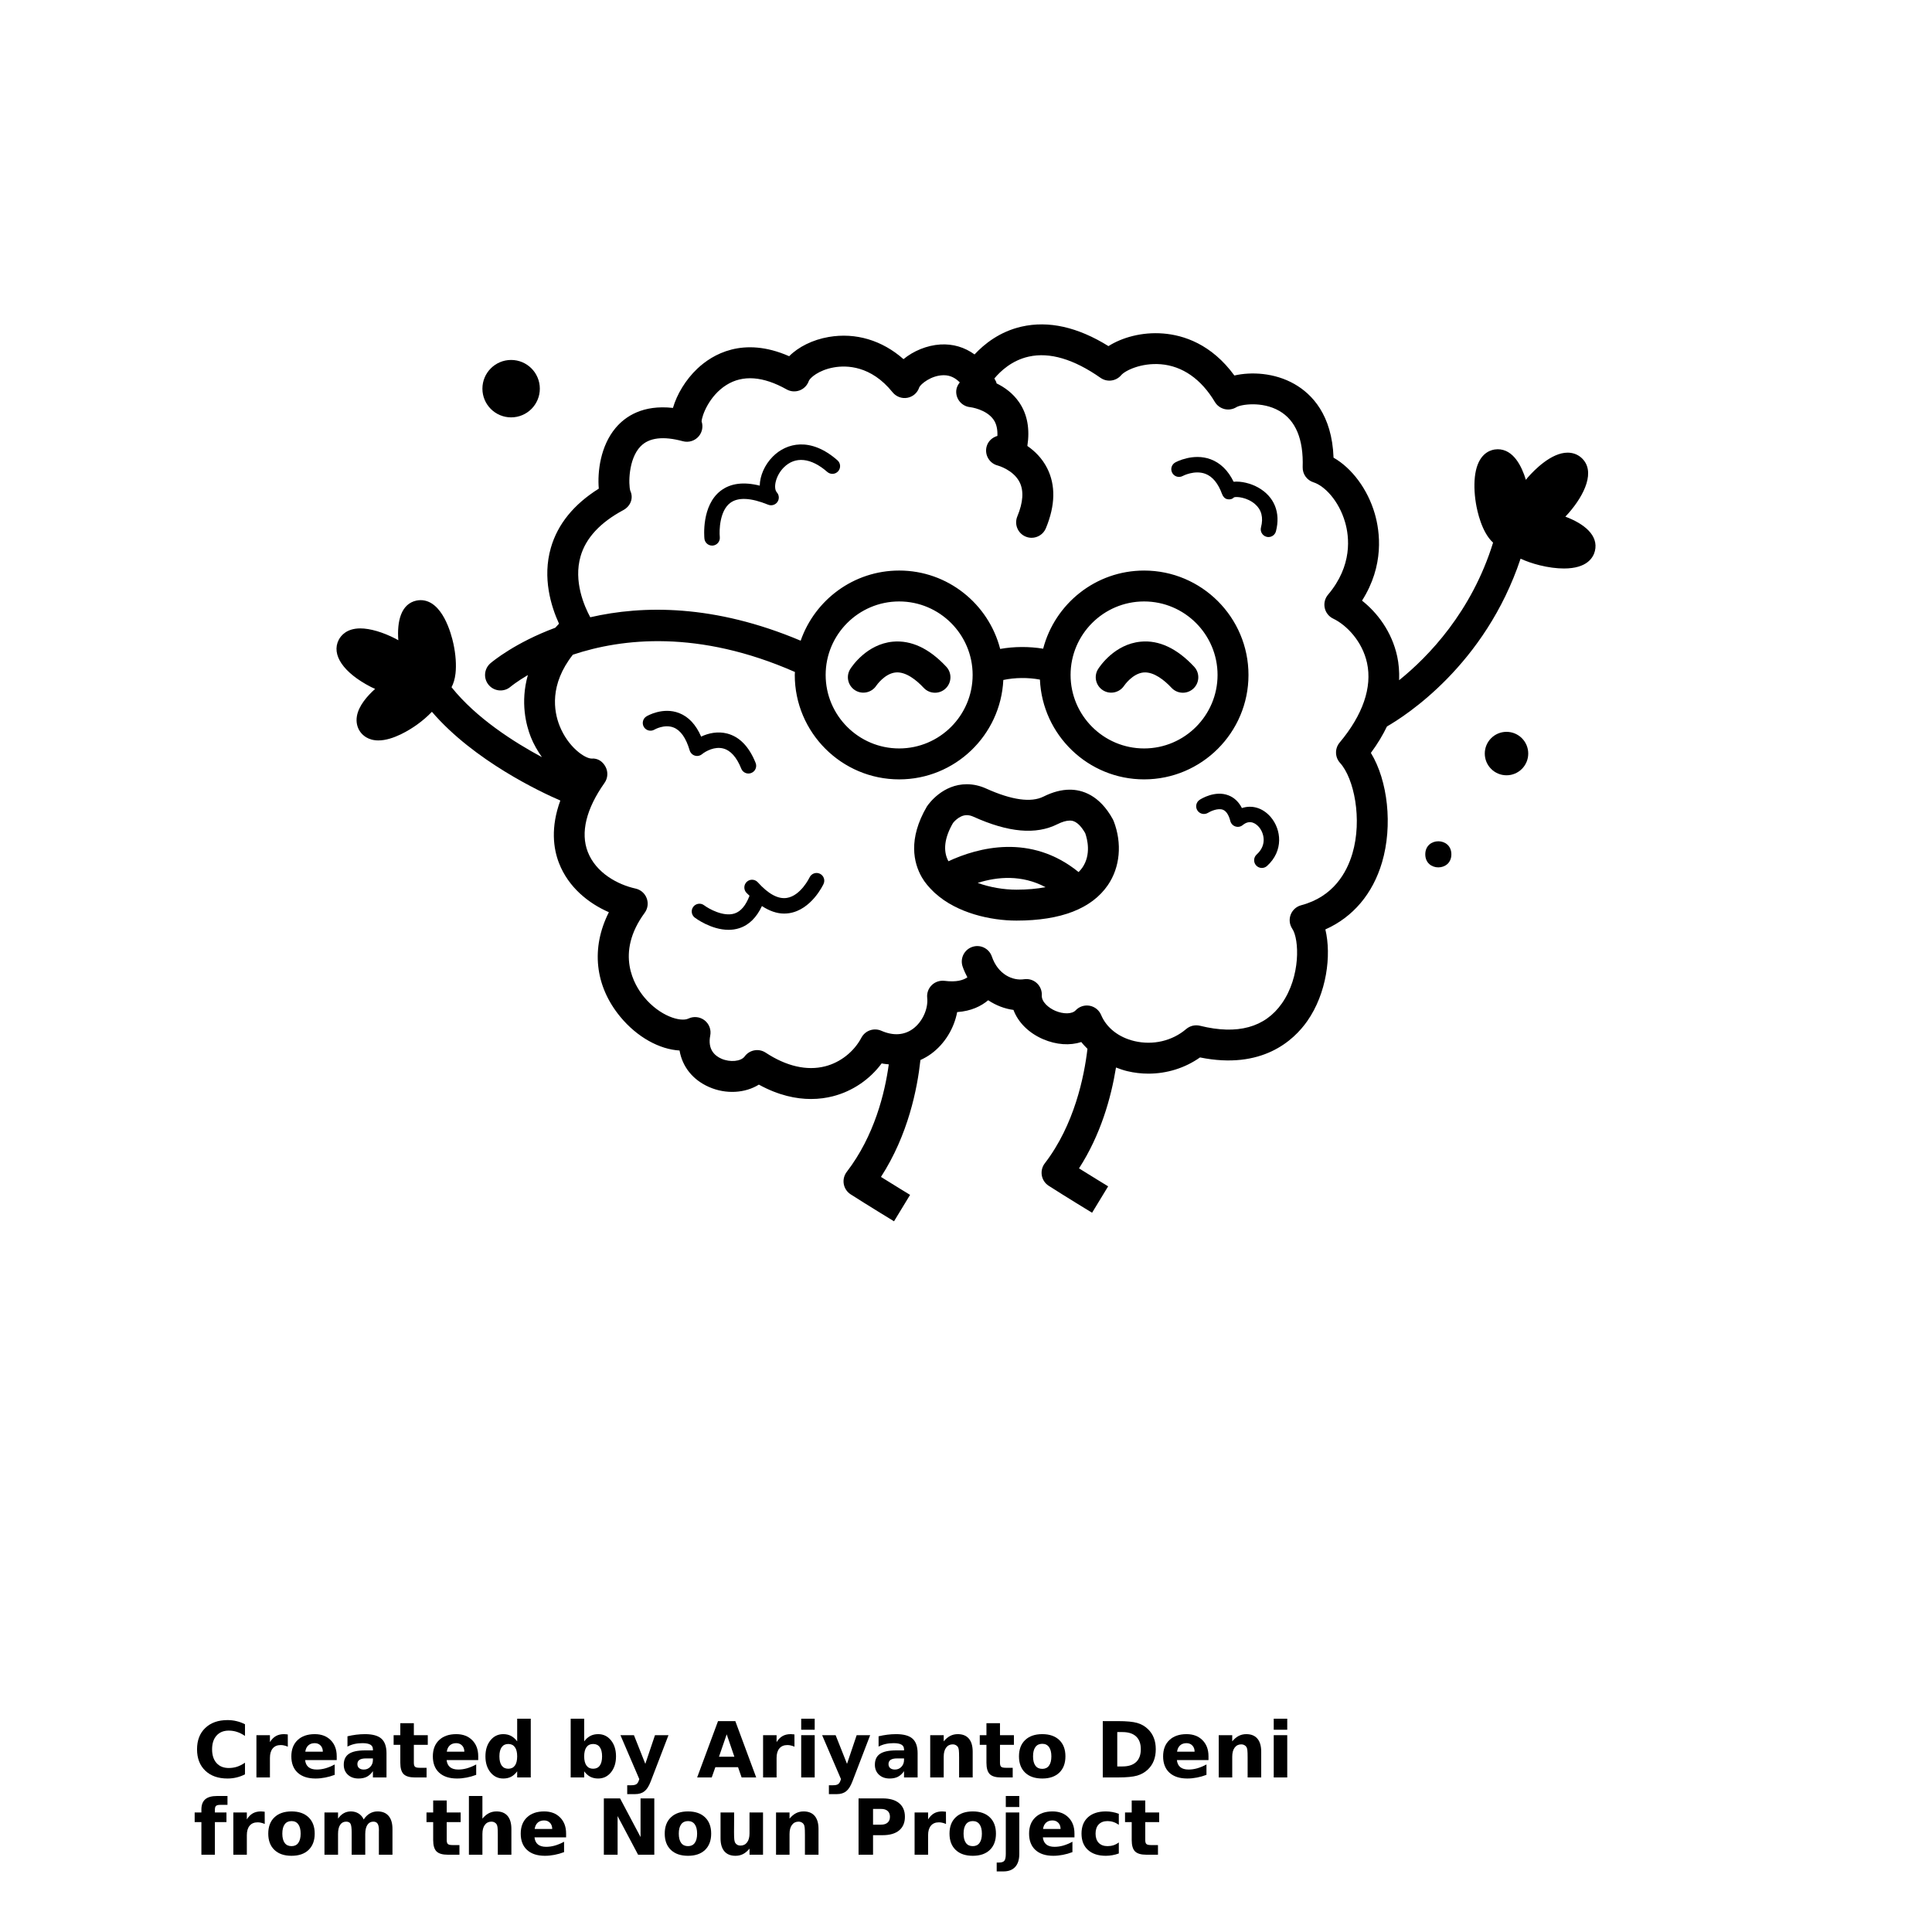 <?xml version="1.0" encoding="UTF-8"?>
<svg width="700pt" height="700pt" version="1.1" viewBox="0 0 700 700" xmlns="http://www.w3.org/2000/svg" xmlns:xlink="http://www.w3.org/1999/xlink">
 <defs>
  <symbol id="u" overflow="visible">
   <path d="m18.766-1.125c-0.969 0.5-1.98 0.875-3.031 1.125-1.043 0.258-2.137 0.391-3.281 0.391-3.398 0-6.09-0.945-8.078-2.844-1.992-1.906-2.984-4.484-2.984-7.734 0-3.258 0.992-5.836 2.984-7.734 1.988-1.906 4.68-2.859 8.078-2.859 1.145 0 2.238 0.133 3.281 0.391 1.051 0.25 2.062 0.625 3.031 1.125v4.219c-0.98-0.656-1.945-1.141-2.891-1.453-0.949-0.312-1.949-0.469-3-0.469-1.875 0-3.352 0.605-4.422 1.812-1.074 1.199-1.609 2.856-1.609 4.969 0 2.106 0.535 3.762 1.609 4.969 1.07 1.199 2.547 1.797 4.422 1.797 1.051 0 2.051-0.148 3-0.453 0.945-0.312 1.91-0.801 2.891-1.469z"/>
  </symbol>
  <symbol id="c" overflow="visible">
   <path d="m13.734-11.141c-0.438-0.195-0.871-0.344-1.297-0.438-0.418-0.102-0.84-0.156-1.266-0.156-1.262 0-2.231 0.406-2.906 1.219-0.68 0.805-1.016 1.953-1.016 3.453v7.062h-4.891v-15.312h4.891v2.516c0.625-1 1.344-1.727 2.156-2.188 0.82-0.469 1.801-0.703 2.938-0.703 0.164 0 0.344 0.012 0.531 0.031 0.195 0.012 0.477 0.039 0.844 0.078z"/>
  </symbol>
  <symbol id="a" overflow="visible">
   <path d="m17.641-7.703v1.406h-11.453c0.125 1.148 0.539 2.008 1.25 2.578 0.707 0.574 1.703 0.859 2.984 0.859 1.031 0 2.082-0.148 3.156-0.453 1.082-0.312 2.191-0.773 3.328-1.391v3.766c-1.156 0.438-2.312 0.766-3.469 0.984-1.156 0.227-2.312 0.344-3.469 0.344-2.773 0-4.93-0.703-6.469-2.109-1.531-1.406-2.297-3.379-2.297-5.922 0-2.5 0.754-4.461 2.266-5.891 1.508-1.438 3.582-2.156 6.219-2.156 2.406 0 4.332 0.73 5.781 2.188 1.445 1.449 2.172 3.383 2.172 5.797zm-5.031-1.625c0-0.926-0.273-1.672-0.812-2.234-0.543-0.57-1.25-0.859-2.125-0.859-0.949 0-1.719 0.266-2.312 0.797s-0.965 1.297-1.109 2.297z"/>
  </symbol>
  <symbol id="g" overflow="visible">
   <path d="m9.219-6.891c-1.023 0-1.793 0.172-2.312 0.516-0.512 0.344-0.766 0.855-0.766 1.531 0 0.625 0.207 1.117 0.625 1.469 0.414 0.344 0.988 0.516 1.719 0.516 0.926 0 1.703-0.328 2.328-0.984 0.633-0.664 0.953-1.492 0.953-2.484v-0.562zm7.469-1.844v8.734h-4.922v-2.266c-0.656 0.93-1.398 1.605-2.219 2.031-0.824 0.414-1.824 0.625-3 0.625-1.586 0-2.871-0.457-3.859-1.375-0.992-0.926-1.484-2.129-1.484-3.609 0-1.789 0.613-3.102 1.844-3.938 1.238-0.844 3.18-1.266 5.828-1.266h2.891v-0.391c0-0.77-0.309-1.332-0.922-1.688-0.617-0.363-1.57-0.547-2.859-0.547-1.055 0-2.031 0.105-2.938 0.312-0.898 0.211-1.73 0.523-2.5 0.938v-3.734c1.039-0.25 2.086-0.441 3.141-0.578 1.062-0.133 2.125-0.203 3.188-0.203 2.758 0 4.75 0.547 5.969 1.641 1.227 1.086 1.844 2.856 1.844 5.312z"/>
  </symbol>
  <symbol id="b" overflow="visible">
   <path d="m7.703-19.656v4.344h5.047v3.5h-5.047v6.5c0 0.711 0.141 1.188 0.422 1.438s0.836 0.375 1.672 0.375h2.516v3.5h-4.188c-1.938 0-3.312-0.398-4.125-1.203-0.805-0.812-1.203-2.18-1.203-4.109v-6.5h-2.422v-3.5h2.422v-4.344z"/>
  </symbol>
  <symbol id="k" overflow="visible">
   <path d="m12.766-13.078v-8.203h4.922v21.281h-4.922v-2.219c-0.668 0.906-1.406 1.57-2.219 1.984s-1.758 0.625-2.828 0.625c-1.887 0-3.434-0.75-4.641-2.25-1.211-1.5-1.812-3.426-1.812-5.781 0-2.363 0.602-4.297 1.812-5.797 1.207-1.5 2.754-2.25 4.641-2.25 1.062 0 2 0.215 2.812 0.641 0.82 0.43 1.566 1.086 2.234 1.969zm-3.219 9.922c1.039 0 1.836-0.379 2.391-1.141 0.551-0.77 0.828-1.883 0.828-3.344 0-1.457-0.277-2.566-0.828-3.328-0.555-0.77-1.352-1.156-2.391-1.156-1.043 0-1.84 0.387-2.391 1.156-0.555 0.762-0.828 1.871-0.828 3.328 0 1.461 0.273 2.574 0.828 3.344 0.551 0.762 1.348 1.141 2.391 1.141z"/>
  </symbol>
  <symbol id="j" overflow="visible">
   <path d="m10.5-3.156c1.051 0 1.852-0.379 2.406-1.141 0.551-0.77 0.828-1.883 0.828-3.344 0-1.457-0.277-2.566-0.828-3.328-0.555-0.77-1.355-1.156-2.406-1.156-1.055 0-1.859 0.387-2.422 1.156-0.555 0.773-0.828 1.883-0.828 3.328 0 1.449 0.273 2.559 0.828 3.328 0.562 0.773 1.367 1.156 2.422 1.156zm-3.25-9.922c0.676-0.883 1.422-1.539 2.234-1.969 0.82-0.426 1.766-0.641 2.828-0.641 1.895 0 3.445 0.75 4.656 2.25 1.207 1.5 1.812 3.434 1.812 5.797 0 2.356-0.605 4.281-1.812 5.781-1.211 1.5-2.762 2.25-4.656 2.25-1.062 0-2.008-0.211-2.828-0.625-0.812-0.426-1.559-1.086-2.234-1.984v2.219h-4.891v-21.281h4.891z"/>
  </symbol>
  <symbol id="f" overflow="visible">
   <path d="m0.344-15.312h4.891l4.125 10.391 3.5-10.391h4.891l-6.438 16.766c-0.648 1.695-1.402 2.883-2.266 3.562-0.867 0.688-2 1.031-3.406 1.031h-2.844v-3.219h1.531c0.832 0 1.438-0.137 1.812-0.406 0.383-0.262 0.68-0.73 0.891-1.406l0.141-0.422z"/>
  </symbol>
  <symbol id="i" overflow="visible">
   <path d="m14.953-3.719h-8.219l-1.312 3.719h-5.281l7.562-20.406h6.266l7.562 20.406h-5.281zm-6.906-3.781h5.578l-2.781-8.125z"/>
  </symbol>
  <symbol id="h" overflow="visible">
   <path d="m2.359-15.312h4.891v15.312h-4.891zm0-5.969h4.891v4h-4.891z"/>
  </symbol>
  <symbol id="e" overflow="visible">
   <path d="m17.75-9.328v9.328h-4.922v-7.141c0-1.32-0.031-2.234-0.094-2.734s-0.168-0.867-0.312-1.109c-0.188-0.312-0.449-0.555-0.781-0.734-0.324-0.176-0.695-0.266-1.109-0.266-1.023 0-1.824 0.398-2.406 1.188-0.586 0.781-0.875 1.871-0.875 3.266v7.531h-4.891v-15.312h4.891v2.234c0.738-0.883 1.52-1.539 2.344-1.969 0.832-0.426 1.75-0.641 2.75-0.641 1.77 0 3.113 0.547 4.031 1.641 0.914 1.086 1.375 2.656 1.375 4.719z"/>
  </symbol>
  <symbol id="d" overflow="visible">
   <path d="m9.641-12.188c-1.086 0-1.914 0.391-2.484 1.172-0.574 0.781-0.859 1.906-0.859 3.375s0.285 2.594 0.859 3.375c0.57 0.773 1.398 1.156 2.484 1.156 1.062 0 1.875-0.383 2.438-1.156 0.57-0.781 0.859-1.906 0.859-3.375s-0.289-2.594-0.859-3.375c-0.562-0.781-1.375-1.172-2.438-1.172zm0-3.5c2.633 0 4.691 0.715 6.172 2.141 1.477 1.418 2.219 3.387 2.219 5.906 0 2.512-0.742 4.481-2.219 5.906-1.48 1.418-3.539 2.125-6.172 2.125-2.648 0-4.715-0.707-6.203-2.125-1.492-1.426-2.234-3.394-2.234-5.906 0-2.519 0.742-4.488 2.234-5.906 1.488-1.426 3.555-2.141 6.203-2.141z"/>
  </symbol>
  <symbol id="t" overflow="visible">
   <path d="m7.828-16.438v12.453h1.891c2.156 0 3.801-0.531 4.938-1.594 1.133-1.062 1.703-2.613 1.703-4.656 0-2.019-0.57-3.555-1.703-4.609-1.125-1.062-2.773-1.594-4.938-1.594zm-5.25-3.969h5.547c3.094 0 5.398 0.219 6.922 0.656 1.52 0.438 2.82 1.188 3.906 2.25 0.957 0.918 1.664 1.98 2.125 3.188 0.469 1.199 0.703 2.559 0.703 4.078 0 1.543-0.234 2.918-0.703 4.125-0.461 1.211-1.168 2.277-2.125 3.203-1.094 1.055-2.406 1.805-3.938 2.25-1.531 0.438-3.828 0.656-6.891 0.656h-5.547z"/>
  </symbol>
  <symbol id="s" overflow="visible">
   <path d="m12.422-21.281v3.219h-2.703c-0.688 0-1.172 0.125-1.453 0.375-0.273 0.25-0.406 0.688-0.406 1.312v1.062h4.188v3.5h-4.188v11.812h-4.891v-11.812h-2.438v-3.5h2.438v-1.062c0-1.664 0.461-2.898 1.391-3.703 0.926-0.801 2.367-1.203 4.328-1.203z"/>
  </symbol>
  <symbol id="r" overflow="visible">
   <path d="m16.547-12.766c0.613-0.945 1.348-1.672 2.203-2.172 0.852-0.5 1.789-0.75 2.812-0.75 1.758 0 3.098 0.547 4.016 1.641 0.926 1.086 1.391 2.656 1.391 4.719v9.328h-4.922v-7.984-0.359c0.008-0.133 0.016-0.32 0.016-0.562 0-1.082-0.164-1.863-0.484-2.344-0.312-0.488-0.824-0.734-1.531-0.734-0.93 0-1.648 0.387-2.156 1.156-0.512 0.762-0.773 1.867-0.781 3.312v7.516h-4.922v-7.984c0-1.695-0.148-2.785-0.438-3.266-0.293-0.488-0.812-0.734-1.562-0.734-0.938 0-1.664 0.387-2.172 1.156-0.512 0.762-0.766 1.859-0.766 3.297v7.531h-4.922v-15.312h4.922v2.234c0.602-0.863 1.289-1.516 2.062-1.953 0.781-0.438 1.641-0.656 2.578-0.656 1.062 0 2 0.258 2.812 0.766 0.812 0.512 1.426 1.23 1.844 2.156z"/>
  </symbol>
  <symbol id="q" overflow="visible">
   <path d="m17.75-9.328v9.328h-4.922v-7.109c0-1.344-0.031-2.266-0.094-2.766s-0.168-0.867-0.312-1.109c-0.188-0.312-0.449-0.555-0.781-0.734-0.324-0.176-0.695-0.266-1.109-0.266-1.023 0-1.824 0.398-2.406 1.188-0.586 0.781-0.875 1.871-0.875 3.266v7.531h-4.891v-21.281h4.891v8.203c0.738-0.883 1.52-1.539 2.344-1.969 0.832-0.426 1.75-0.641 2.75-0.641 1.77 0 3.113 0.547 4.031 1.641 0.914 1.086 1.375 2.656 1.375 4.719z"/>
  </symbol>
  <symbol id="p" overflow="visible">
   <path d="m2.578-20.406h5.875l7.422 14v-14h4.984v20.406h-5.875l-7.422-14v14h-4.984z"/>
  </symbol>
  <symbol id="o" overflow="visible">
   <path d="m2.188-5.969v-9.344h4.922v1.531c0 0.836-0.008 1.875-0.016 3.125-0.012 1.25-0.016 2.086-0.016 2.5 0 1.242 0.031 2.133 0.094 2.672 0.07 0.543 0.18 0.934 0.328 1.172 0.207 0.324 0.473 0.574 0.797 0.75 0.32 0.168 0.691 0.25 1.109 0.25 1.02 0 1.82-0.391 2.406-1.172 0.582-0.781 0.875-1.867 0.875-3.266v-7.562h4.891v15.312h-4.891v-2.219c-0.742 0.898-1.523 1.559-2.344 1.984-0.824 0.414-1.734 0.625-2.734 0.625-1.762 0-3.106-0.539-4.031-1.625-0.93-1.082-1.391-2.66-1.391-4.734z"/>
  </symbol>
  <symbol id="n" overflow="visible">
   <path d="m2.578-20.406h8.734c2.594 0 4.582 0.578 5.969 1.734 1.395 1.148 2.094 2.789 2.094 4.922 0 2.137-0.699 3.781-2.094 4.938-1.387 1.156-3.375 1.734-5.969 1.734h-3.484v7.078h-5.25zm5.25 3.812v5.703h2.922c1.02 0 1.805-0.25 2.359-0.75 0.562-0.5 0.844-1.203 0.844-2.109 0-0.914-0.281-1.617-0.844-2.109-0.555-0.488-1.34-0.734-2.359-0.734z"/>
  </symbol>
  <symbol id="m" overflow="visible">
   <path d="m2.359-15.312h4.891v15.031c0 2.051-0.496 3.617-1.484 4.703-0.98 1.082-2.406 1.625-4.281 1.625h-2.422v-3.219h0.859c0.926 0 1.562-0.211 1.906-0.625 0.352-0.418 0.531-1.246 0.531-2.484zm0-5.969h4.891v4h-4.891z"/>
  </symbol>
  <symbol id="l" overflow="visible">
   <path d="m14.719-14.828v3.984c-0.656-0.457-1.324-0.797-2-1.016-0.668-0.219-1.359-0.328-2.078-0.328-1.367 0-2.434 0.402-3.203 1.203-0.762 0.793-1.141 1.906-1.141 3.344 0 1.43 0.379 2.543 1.141 3.344 0.77 0.793 1.836 1.188 3.203 1.188 0.758 0 1.484-0.109 2.172-0.328 0.688-0.227 1.32-0.566 1.906-1.016v4c-0.762 0.281-1.539 0.488-2.328 0.625-0.781 0.145-1.574 0.219-2.375 0.219-2.762 0-4.922-0.707-6.484-2.125-1.555-1.414-2.328-3.383-2.328-5.906 0-2.531 0.773-4.504 2.328-5.922 1.562-1.414 3.723-2.125 6.484-2.125 0.801 0 1.594 0.074 2.375 0.219 0.781 0.137 1.555 0.352 2.328 0.641z"/>
  </symbol>
 </defs>
 <g>
  <path d="m567.16 187.19c0.449-0.477 0.852-0.914 1.176-1.281 5.769-6.598 9.996-15.348 4.555-20.121-1.34-1.168-3.039-1.785-4.922-1.785-5.91 0-12.047 6.277-14.414 8.977-0.246 0.277-0.465 0.578-0.699 0.867-1.531-5-4.535-11.078-10.215-11.078-0.301 0-0.844 0.043-1.145 0.094-2.129 0.352-5.856 1.949-6.961 8.738-0.496 3.051-0.422 6.875 0.219 10.758 0.469 2.856 2.09 10.496 6.219 14.25-7.781 25.09-23.395 41.266-34.043 49.844 0.121-3.223-0.16-6.137-0.688-8.59-1.973-9.121-7.34-15.973-12.754-20.246 8.121-12.773 6.519-24.941 4.625-31.488-2.574-8.883-8.316-16.543-14.945-20.312-0.551-15.562-7.859-23.074-14.152-26.668-7.273-4.156-15.793-4.484-21.781-3.102-8.312-11.402-18.406-14.613-25.73-15.211-7.863-0.645-15.109 1.523-19.891 4.562-11.133-6.918-21.695-9.285-31.484-7.059-7.973 1.816-13.547 6.336-17.035 10.078-3.574-2.59-7.781-3.879-12.387-3.606-4.883 0.297-9.789 2.367-13.355 5.312-7.723-6.82-17.297-9.719-27.102-8.031-5.812 1.004-10.965 3.586-14.324 6.969-16.758-7.356-27.883-0.559-33.234 4.473-4.277 4.023-7.469 9.391-8.871 14.262-10.898-1.219-17.25 3.055-20.785 7.258-5.473 6.519-6.613 15.832-6.086 21.988-9.074 5.684-14.906 12.883-17.367 21.438-3.141 10.914 0.094 21.254 2.953 27.496-0.477 0.488-0.91 0.977-1.352 1.465-14.461 5.363-22.699 12.191-23.48 12.859-2.352 2.008-2.629 5.547-0.621 7.894 1.105 1.301 2.68 1.965 4.262 1.965 1.289 0 2.582-0.441 3.633-1.344 0.094-0.078 2.258-1.867 6.277-4.238-2.805 9.891-0.625 18.199 1.055 22.445 1.047 2.656 2.473 5.059 4.035 7.305-10.059-5.398-23.828-14.148-32.75-25.336 0.664-1.262 1.199-2.852 1.441-4.981 0.344-3.07 0.078-6.887-0.75-10.742-0.801-3.715-4.027-15.828-11.926-15.828-0.398 0-1.098 0.074-1.484 0.16-5.598 1.203-7.078 7.531-6.559 14.371-0.324-0.18-0.633-0.371-0.965-0.543-4.613-2.383-9.281-3.75-12.801-3.75-4.941 0-7.019 2.59-7.824 4.141-2.777 5.375 1.672 11.91 11.613 17.051 0.523 0.273 1.051 0.48 1.574 0.727-2.848 2.555-5.981 6.113-6.613 9.906-0.348 2.059 0.086 4.066 1.207 5.637 0.832 1.168 2.793 3.129 6.586 3.129h0.004c5.375 0 11.504-3.945 13.887-5.641 2.074-1.473 3.93-3.098 5.5-4.734 15.258 17.773 39.613 29.168 46.527 32.152-3.562 9.707-2.523 17.391-0.492 22.637 3.422 8.828 10.734 14.617 18.082 17.824-6.523 12.891-5.141 26.648 4.141 37.895 6.098 7.383 14.195 11.801 21.461 12.211 1.016 5.848 4.762 10.621 10.668 13.219 6.16 2.719 13.137 2.231 18.074-0.859 7.156 3.938 13.57 5.211 18.871 5.211 3.031 0 5.695-0.414 7.93-0.984 7.109-1.82 13.355-6.066 17.691-11.918 0.871 0.207 1.719 0.242 2.578 0.352-1.418 10.363-5.184 25.871-15.234 38.961-0.953 1.242-1.344 2.828-1.078 4.371 0.27 1.543 1.172 2.902 2.484 3.75 5.949 3.828 15.727 9.777 15.727 9.777l5.82-9.57c-0.008-0.004-5.387-3.277-10.551-6.504 9.875-15.262 13.184-32.023 14.297-42.352 1.344-0.613 2.648-1.344 3.894-2.254 4.898-3.578 8.305-9.203 9.422-15.117 5.102-0.355 8.691-2.16 11.238-4.289 2.871 1.902 6.027 3.094 9.16 3.504 1.668 4.473 5.496 8.352 10.75 10.609 4.785 2.051 9.695 2.363 13.832 1.027 0.66 0.879 1.453 1.656 2.227 2.457-1.18 10.012-4.707 27.492-15.465 41.496-0.957 1.242-1.344 2.828-1.078 4.375 0.27 1.543 1.172 2.902 2.488 3.746 5.949 3.828 15.727 9.777 15.727 9.777l5.82-9.57c-0.004-0.004-5.387-3.281-10.555-6.508 7.844-12.152 11.605-25.516 13.402-36.547 1.328 0.508 2.676 0.988 4.102 1.328 2.531 0.602 5.098 0.898 7.644 0.898 6.699 0 13.258-2.035 18.691-5.875 22.48 4.551 33.938-6.156 38.852-13.152 7.039-10.047 8.832-23.816 6.566-33.227 9.98-4.434 17.172-12.883 20.539-24.312 3.926-13.316 2.09-29.617-4.047-39.652 2.473-3.328 4.344-6.512 5.828-9.574 6.551-3.758 35.543-22.184 48.414-60.793 2.008 0.93 4.32 1.746 6.945 2.394 3.059 0.758 6.094 1.16 8.773 1.16 8.379 0 10.613-3.961 11.207-6.324 1.414-5.746-4.023-9.945-10.699-12.453zm-77.164 122.07c-2.019 6.84-6.875 15.641-18.551 18.727-1.754 0.461-3.172 1.746-3.812 3.434-0.641 1.695-0.422 3.594 0.59 5.098 2.547 3.801 3.062 17.281-3.769 27.027-6.129 8.746-16.117 11.469-29.68 8.105-1.75-0.426-3.613 0.012-4.988 1.18-5.047 4.324-12.055 5.965-18.77 4.375-5.703-1.352-10.102-4.805-12.059-9.461-0.734-1.75-2.301-3.008-4.168-3.348-1.883-0.332-3.777 0.301-5.074 1.68-1.297 1.363-4.379 1.422-7.356 0.16-2.449-1.055-5.031-3.254-4.898-5.59 0.098-1.691-0.574-3.332-1.828-4.469-1.254-1.133-2.938-1.637-4.625-1.383-4.016 0.617-9.402-1.672-11.637-8.219-1-2.926-4.18-4.508-7.109-3.488-2.926 1-4.488 4.184-3.488 7.109 0.48 1.406 1.078 2.691 1.73 3.906-1.465 1.016-3.926 1.832-8.281 1.273-1.691-0.195-3.402 0.352-4.625 1.555-1.227 1.191-1.836 2.883-1.656 4.59 0.422 4.019-1.754 8.754-5.172 11.25-3.199 2.34-7.164 2.574-11.465 0.684-2.68-1.164-5.82-0.082-7.199 2.512-2.691 5.086-7.606 8.969-13.141 10.379-6.621 1.695-14.07-0.023-21.551-4.953-2.5-1.641-5.836-1.039-7.602 1.367-1.34 1.828-5.293 2.211-8.441 0.824-2.394-1.055-5.039-3.363-4.039-8.391 0.414-2.078-0.379-4.211-2.051-5.512-1.664-1.289-3.93-1.543-5.84-0.641-2.894 1.379-10.414-0.918-16.066-7.769-3.535-4.281-10.594-15.832 0.207-30.543 1.121-1.527 1.395-3.516 0.723-5.289-0.668-1.777-2.188-3.09-4.039-3.496-6.422-1.41-14.344-5.644-17.309-13.305-2.684-6.922-0.59-15.559 6.066-24.965 1.223-1.727 1.363-3.996 0.371-5.863-0.992-1.863-2.758-3.156-5.07-2.969-2.394-0.012-8.512-4.117-11.602-11.938-2.062-5.219-3.691-14.863 4.836-25.691 17.844-5.961 45.547-9.094 80.457 6.258-0.012 0.359-0.055 0.715-0.055 1.082 0 20.859 16.969 37.832 37.832 37.832 20.246 0 36.773-16 37.73-36.016 4.211-0.891 8.965-0.941 13.262-0.137 0.887 20.078 17.449 36.152 37.746 36.152 20.852 0 37.82-16.969 37.82-37.832 0-20.859-16.969-37.828-37.82-37.828-17.57 0-32.336 12.055-36.574 28.312-5.082-0.836-10.539-0.812-15.574 0.086-4.207-16.301-18.992-28.402-36.59-28.402-16.512 0-30.547 10.645-35.695 25.418-31.309-13.215-57.203-12.871-76.23-8.492-2.203-4.062-6.121-13.035-3.516-22.082 1.902-6.613 7.106-12.246 15.469-16.73 2.625-1.406 3.805-4.336 2.539-7.027-0.656-2.18-0.77-11.461 3.75-16.102 3.066-3.148 8.219-3.762 15.309-1.836 2.125 0.566 4.379-0.137 5.781-1.824 1.246-1.5 1.613-3.523 1.008-5.344 0.078-2.062 2.711-9.277 8.984-13.207 5.945-3.731 13.289-3.191 21.816 1.598 1.449 0.816 3.176 0.941 4.723 0.355 1.551-0.59 2.762-1.828 3.305-3.394 0.371-1.055 3.519-3.973 9.129-4.941 4.574-0.801 13.426-0.676 21.215 9 1.293 1.605 3.359 2.394 5.391 2.016 2.031-0.383 3.676-1.828 4.293-3.797 0.477-1.105 4.242-4.332 8.809-4.379h0.094c2.242 0 4.133 0.926 5.781 2.602-0.652 0.812-1.164 1.746-1.273 2.856-0.297 3.078 1.961 5.816 5.039 6.113 0.059 0.004 5.879 0.723 8.52 4.602 1.035 1.512 1.434 3.496 1.344 5.82-1.863 0.535-3.441 1.938-3.938 3.957-0.742 3.004 1.094 6.039 4.098 6.777 0.055 0.012 5.617 1.559 7.871 6.004 1.582 3.125 1.309 7.309-0.816 12.434-1.18 2.856 0.176 6.133 3.031 7.312 0.699 0.289 1.426 0.43 2.144 0.43 2.191 0 4.281-1.305 5.172-3.461 3.43-8.277 3.582-15.602 0.461-21.77-1.859-3.676-4.551-6.234-7.168-8.047 0.941-6.102 0.023-11.418-2.941-15.766-2.297-3.371-5.344-5.504-8.227-6.91-0.059-0.176-0.043-0.355-0.121-0.527-0.203-0.441-0.441-0.828-0.66-1.254 2.176-2.606 6.32-6.559 12.469-7.914 7.586-1.688 16.32 0.922 25.988 7.691 2.383 1.668 5.617 1.234 7.492-0.969 1.367-1.621 7.152-4.527 14.359-3.953 7.852 0.645 14.629 5.375 19.594 13.688 0.77 1.289 2.051 2.207 3.512 2.559 1.449 0.344 3.019 0.09 4.297-0.707 1.465-0.918 9.184-2.281 15.516 1.363 5.949 3.422 8.801 10.27 8.473 20.348-0.082 2.512 1.516 4.769 3.91 5.523 3.981 1.254 9.191 6.625 11.461 14.469 1.527 5.266 2.75 15.684-6.184 26.25-1.121 1.324-1.562 3.094-1.199 4.789 0.359 1.695 1.492 3.129 3.059 3.879 4.879 2.34 10.566 8.219 12.273 16.074 1.91 8.824-1.52 18.793-9.93 28.836-1.801 2.148-1.734 5.297 0.152 7.367 5.059 5.559 8.137 20.414 4.473 32.844zm-137.59-64.715c0 14.684-11.945 26.629-26.625 26.629-14.684 0-26.629-11.945-26.629-26.629 0-14.684 11.945-26.629 26.629-26.629s26.625 11.945 26.625 26.629zm62.117-26.629c14.68 0 26.621 11.945 26.621 26.629 0 14.684-11.945 26.629-26.621 26.629-14.684 0-26.633-11.945-26.633-26.629 0-14.684 11.949-26.629 26.633-26.629z"/>
  <path d="m449.97 292.78c-1.148-2.246-2.766-3.789-4.844-4.598-4.844-1.902-9.902 1.234-10.461 1.598-1.289 0.844-1.656 2.566-0.824 3.859 0.832 1.289 2.547 1.668 3.867 0.848 0.809-0.516 3.559-1.809 5.398-1.09 1.191 0.477 2.09 1.848 2.664 4.078 0.242 0.93 0.934 1.672 1.844 1.969 0.918 0.301 1.914 0.113 2.652-0.504 2.777-2.293 5.019-0.27 5.867 0.711 1.793 2.078 3.059 6.449-0.816 9.949-1.148 1.039-1.234 2.812-0.203 3.953 0.551 0.613 1.312 0.926 2.078 0.926 0.672 0 1.34-0.242 1.875-0.723 6.07-5.484 5.199-13.246 1.301-17.762-2.856-3.309-6.769-4.426-10.398-3.215z"/>
  <path d="m456.88 191.08c-0.387 1.5 0.516 3.023 2.012 3.414 0.234 0.062 0.469 0.09 0.699 0.09 1.246 0 2.383-0.836 2.711-2.098 1.75-6.762-0.586-12.527-6.402-15.828-2.664-1.508-6.168-2.383-8.938-2.113-1.996-4.086-4.781-6.812-8.301-8.129-6.359-2.379-12.582 0.988-12.84 1.133-1.352 0.746-1.836 2.438-1.098 3.789 0.727 1.348 2.434 1.852 3.789 1.121 0.043-0.023 4.289-2.273 8.23-0.781 2.574 0.98 4.606 3.434 6.019 7.301 0.332 0.898 0.953 1.68 1.891 1.883 0.945 0.195 1.766 0.023 2.438-0.66 0.848-0.352 4.754-0.047 7.625 2.441 2.363 2.039 3.09 4.879 2.164 8.438z"/>
  <path d="m280.02 165.41c-3.016 3.027-4.672 6.992-4.754 10.547-5.82-1.457-10.535-0.863-14.062 1.789-7.141 5.363-6.027 16.938-5.977 17.426 0.152 1.438 1.363 2.508 2.781 2.508 0.094 0 0.191-0.004 0.289-0.012 1.535-0.16 2.656-1.531 2.5-3.066-0.246-2.473-0.051-9.52 3.777-12.383 2.84-2.129 7.469-1.91 13.75 0.645 1.199 0.492 2.59 0.082 3.34-0.977 0.75-1.062 0.672-2.5-0.188-3.473-1.379-1.559-0.492-6.039 2.508-9.051 4.133-4.129 9.871-3.539 15.754 1.625 1.168 1.02 2.934 0.906 3.949-0.254 1.023-1.16 0.906-2.93-0.254-3.949-9.734-8.562-18.48-6.324-23.414-1.375z"/>
  <path d="m254.33 273.27c1.418-1.148 4.629-2.891 7.727-2.074 2.656 0.688 4.852 3.148 6.523 7.312 0.438 1.094 1.488 1.754 2.598 1.754 0.348 0 0.699-0.066 1.043-0.203 1.438-0.574 2.133-2.203 1.555-3.641-2.367-5.902-5.836-9.484-10.312-10.645-3.363-0.871-6.723-0.172-9.43 1.117-1.871-4.328-4.539-7.188-7.961-8.527-5.918-2.305-11.594 1.035-11.828 1.18-1.324 0.797-1.754 2.516-0.961 3.844 0.793 1.324 2.512 1.754 3.844 0.961 0.035-0.023 3.582-2.066 6.906-0.766 2.559 1 4.527 3.793 5.848 8.301 0.266 0.898 0.961 1.609 1.855 1.887 0.895 0.273 1.867 0.094 2.594-0.5z"/>
  <path d="m297.03 316.55c-1.406-0.645-3.066-0.031-3.715 1.367-0.031 0.066-3.211 6.656-8.242 7.414-3.164 0.492-6.691-1.426-10.504-5.66-1.043-1.152-2.812-1.246-3.957-0.203-1.148 1.035-1.238 2.805-0.207 3.953 0.387 0.426 0.773 0.734 1.16 1.125-1.309 3.461-3.109 5.676-5.426 6.426-4.031 1.297-9.336-1.699-11.023-2.969-1.234-0.941-2.992-0.684-3.922 0.547-0.93 1.23-0.691 2.981 0.535 3.914 0.285 0.215 5.918 4.43 12.227 4.43 1.281 0 2.586-0.168 3.883-0.59 3.551-1.137 6.285-3.871 8.223-8.023 2.676 1.746 5.356 2.723 8.02 2.723 0.609 0 1.219-0.051 1.828-0.137 8.059-1.219 12.309-10.223 12.484-10.605 0.652-1.398 0.039-3.059-1.363-3.711z"/>
  <path d="m399.59 250.08c2.582 1.664 6.039 0.906 7.723-1.664 0.031-0.043 3.012-4.43 7.094-4.781 3.723-0.25 7.523 2.856 10.062 5.574 1.105 1.184 2.598 1.781 4.098 1.781 1.367 0 2.738-0.496 3.824-1.508 2.258-2.109 2.379-5.652 0.273-7.914-6.211-6.652-12.754-9.719-19.359-9.078-9.488 0.895-14.852 8.992-15.434 9.91-1.645 2.602-0.867 6.016 1.719 7.68z"/>
  <path d="m323.5 232.49c-9.484 0.895-14.852 8.992-15.434 9.91-1.641 2.602-0.863 6.016 1.719 7.68 2.586 1.66 6.043 0.906 7.727-1.664 0.031-0.043 3.012-4.43 7.09-4.781 3.695-0.297 7.527 2.856 10.066 5.574 1.102 1.184 2.598 1.781 4.094 1.781 1.371 0 2.742-0.496 3.82-1.508 2.262-2.109 2.383-5.652 0.273-7.914-6.203-6.648-12.699-9.68-19.355-9.078z"/>
  <path d="m403.2 296.83c-4.871-8.855-11.18-10.715-15.613-10.715-2.992 0-6.191 0.844-9.5 2.5-4.516 2.258-11.539 1.262-20.77-2.902-2.309-1.043-4.672-1.57-7.023-1.57-8.664 0-13.691 6.918-14.461 8.062-6.906 11.801-4.812 20.465-1.836 25.648 1.145 1.996 2.637 3.691 4.266 5.254 0.199 0.191 0.375 0.398 0.598 0.559 7.859 7.121 20.004 9.883 29.422 9.883 16.117 0 27.262-4.324 33.117-12.852 4.43-6.457 5.223-15.121 2.121-23.176-0.09-0.238-0.199-0.465-0.32-0.691zm-57.922 1.379c0.02-0.027 2.156-2.867 5.016-2.867 0.762 0 1.551 0.188 2.41 0.574 12.719 5.746 22.652 6.59 30.402 2.711 1.738-0.871 3.25-1.312 4.484-1.312 0.832 0 2.992 0 5.609 4.57 0.738 2.082 2.231 7.707-1.035 12.465-0.395 0.574-0.863 1.105-1.371 1.617-17.348-14.094-36.473-8.883-47.164-3.922-2.043-3.769-1.438-8.527 1.648-13.836zm8.957 21.684c7.203-2.281 16.012-3.012 24.582 1.547-3.102 0.582-6.59 0.91-10.535 0.91-4.559 0-9.617-0.84-14.047-2.457z"/>
  <path d="m553.71 273.03c0 4.348-3.523 7.871-7.871 7.871s-7.875-3.523-7.875-7.871 3.527-7.871 7.875-7.871 7.871 3.523 7.871 7.871"/>
  <path d="m525.86 309.54c0 6.301-9.453 6.301-9.453 0 0-6.305 9.453-6.305 9.453 0"/>
  <path d="m195.59 140.82c0 5.746-4.656 10.402-10.402 10.402s-10.402-4.656-10.402-10.402c0-5.742 4.656-10.402 10.402-10.402s10.402 4.66 10.402 10.402"/>
  <use x="70" y="644" xlink:href="#u"/>
  <use x="90.551" y="644" xlink:href="#c"/>
  <use x="104.359" y="644" xlink:href="#a"/>
  <use x="123.348" y="644" xlink:href="#g"/>
  <use x="142.242" y="644" xlink:href="#b"/>
  <use x="155.629" y="644" xlink:href="#a"/>
  <use x="174.617" y="644" xlink:href="#k"/>
  <use x="204.41" y="644" xlink:href="#j"/>
  <use x="224.453" y="644" xlink:href="#f"/>
  <use x="252.453" y="644" xlink:href="#i"/>
  <use x="274.121" y="644" xlink:href="#c"/>
  <use x="287.93" y="644" xlink:href="#h"/>
  <use x="297.527" y="644" xlink:href="#f"/>
  <use x="315.781" y="644" xlink:href="#g"/>
  <use x="334.672" y="644" xlink:href="#e"/>
  <use x="354.609" y="644" xlink:href="#b"/>
  <use x="367.992" y="644" xlink:href="#d"/>
  <use x="396.977" y="644" xlink:href="#t"/>
  <use x="420.219" y="644" xlink:href="#a"/>
  <use x="439.211" y="644" xlink:href="#e"/>
  <use x="459.141" y="644" xlink:href="#h"/>
  <use x="70" y="672" xlink:href="#s"/>
  <use x="82.184" y="672" xlink:href="#c"/>
  <use x="95.992" y="672" xlink:href="#d"/>
  <use x="115.227" y="672" xlink:href="#r"/>
  <use x="154.152" y="672" xlink:href="#b"/>
  <use x="167.535" y="672" xlink:href="#q"/>
  <use x="187.469" y="672" xlink:href="#a"/>
  <use x="216.207" y="672" xlink:href="#p"/>
  <use x="239.641" y="672" xlink:href="#d"/>
  <use x="258.879" y="672" xlink:href="#o"/>
  <use x="278.812" y="672" xlink:href="#e"/>
  <use x="308.492" y="672" xlink:href="#n"/>
  <use x="329.016" y="672" xlink:href="#c"/>
  <use x="342.82" y="672" xlink:href="#d"/>
  <use x="362.059" y="672" xlink:href="#m"/>
  <use x="371.656" y="672" xlink:href="#a"/>
  <use x="390.648" y="672" xlink:href="#l"/>
  <use x="407.242" y="672" xlink:href="#b"/>
 </g>
</svg>
